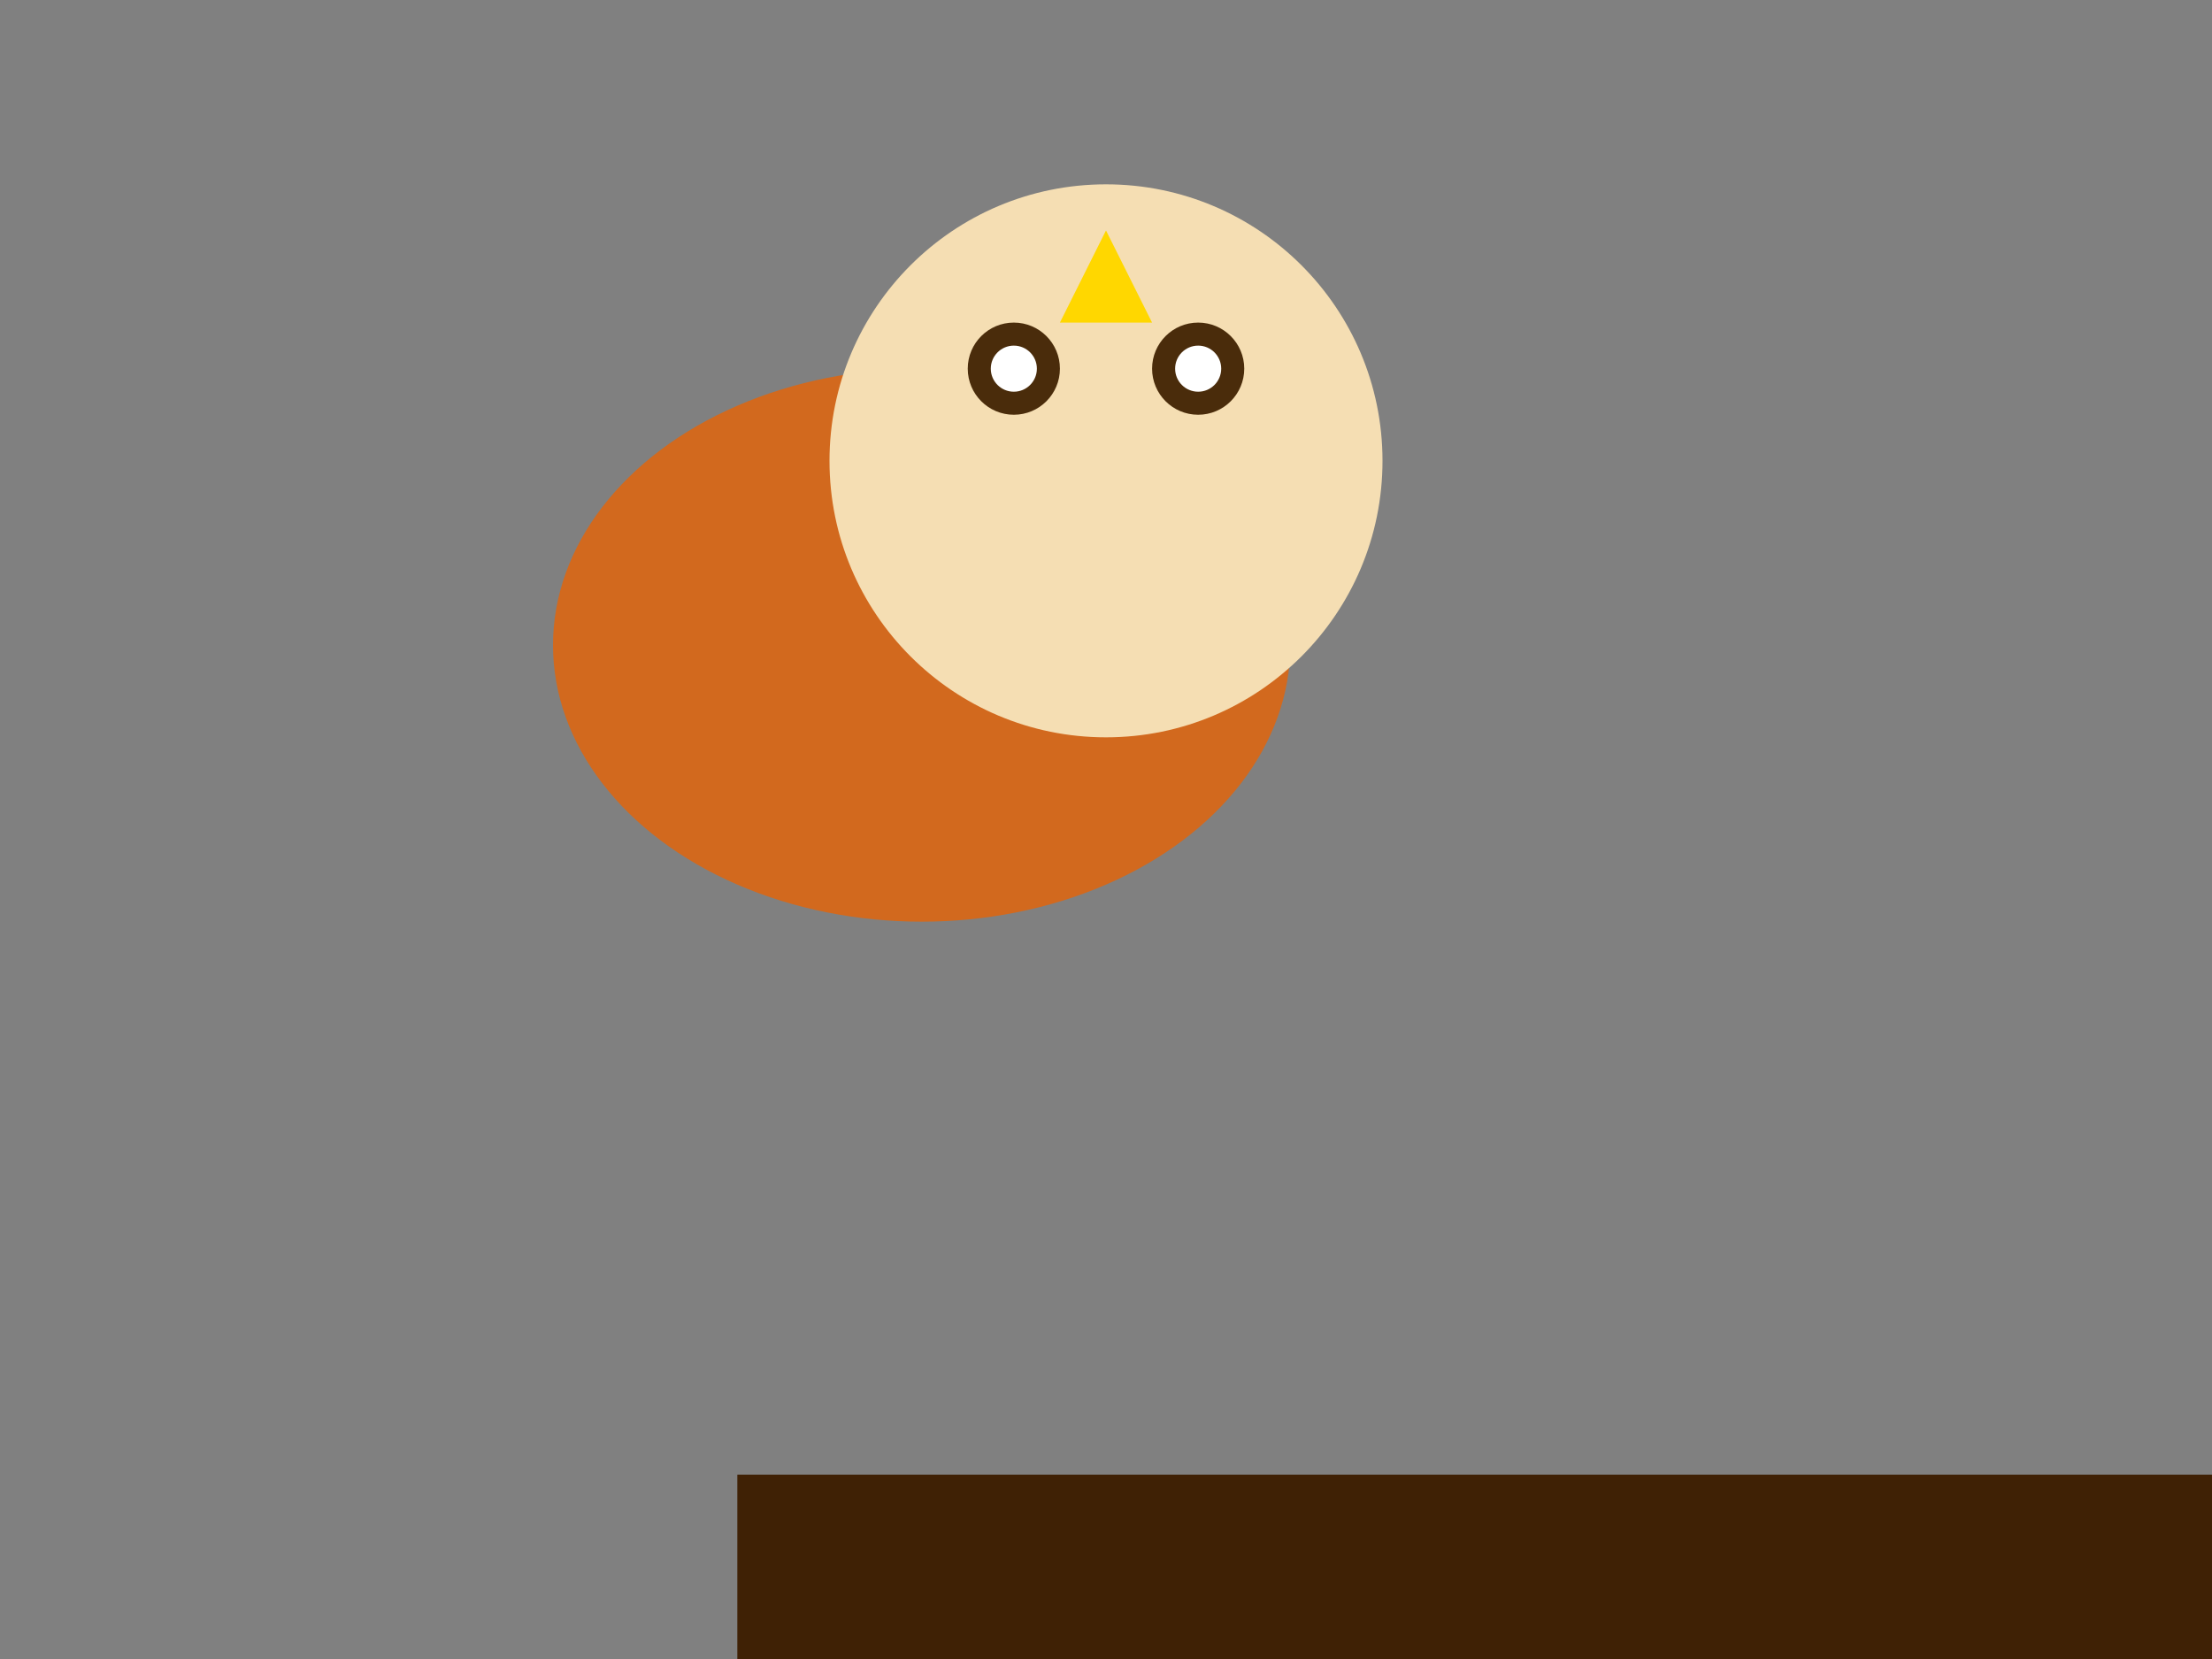 <svg xmlns="http://www.w3.org/2000/svg" viewBox="0 0 240 180">

  <rect x="0" y="0" width="240" height="180" fill="#808080" stroke="none"/>

  <!-- Branch -->
  <rect x="80" y="160" width="160" height="20" fill="#3F2105"/>

  <!-- Body -->
  <ellipse cx="100" cy="70" rx="40" ry="30" fill="#D2691E"/>

  <!-- Head -->
  <circle cx="120" cy="50" r="30" fill="#F5DEB3"/>

  <!-- Left Eye -->
  <circle cx="110" cy="40" r="5" fill="#4A2C0B"/>
  <circle cx="110" cy="40" r="2.5" fill="#FFFFFF"/>

  <!-- Right Eye -->
  <circle cx="130" cy="40" r="5" fill="#4A2C0B"/>
  <circle cx="130" cy="40" r="2.5" fill="#FFFFFF"/>

  <!-- Beak -->
  <polygon points="115,35 125,35 120,25" fill="#FFD700"/>

</svg>